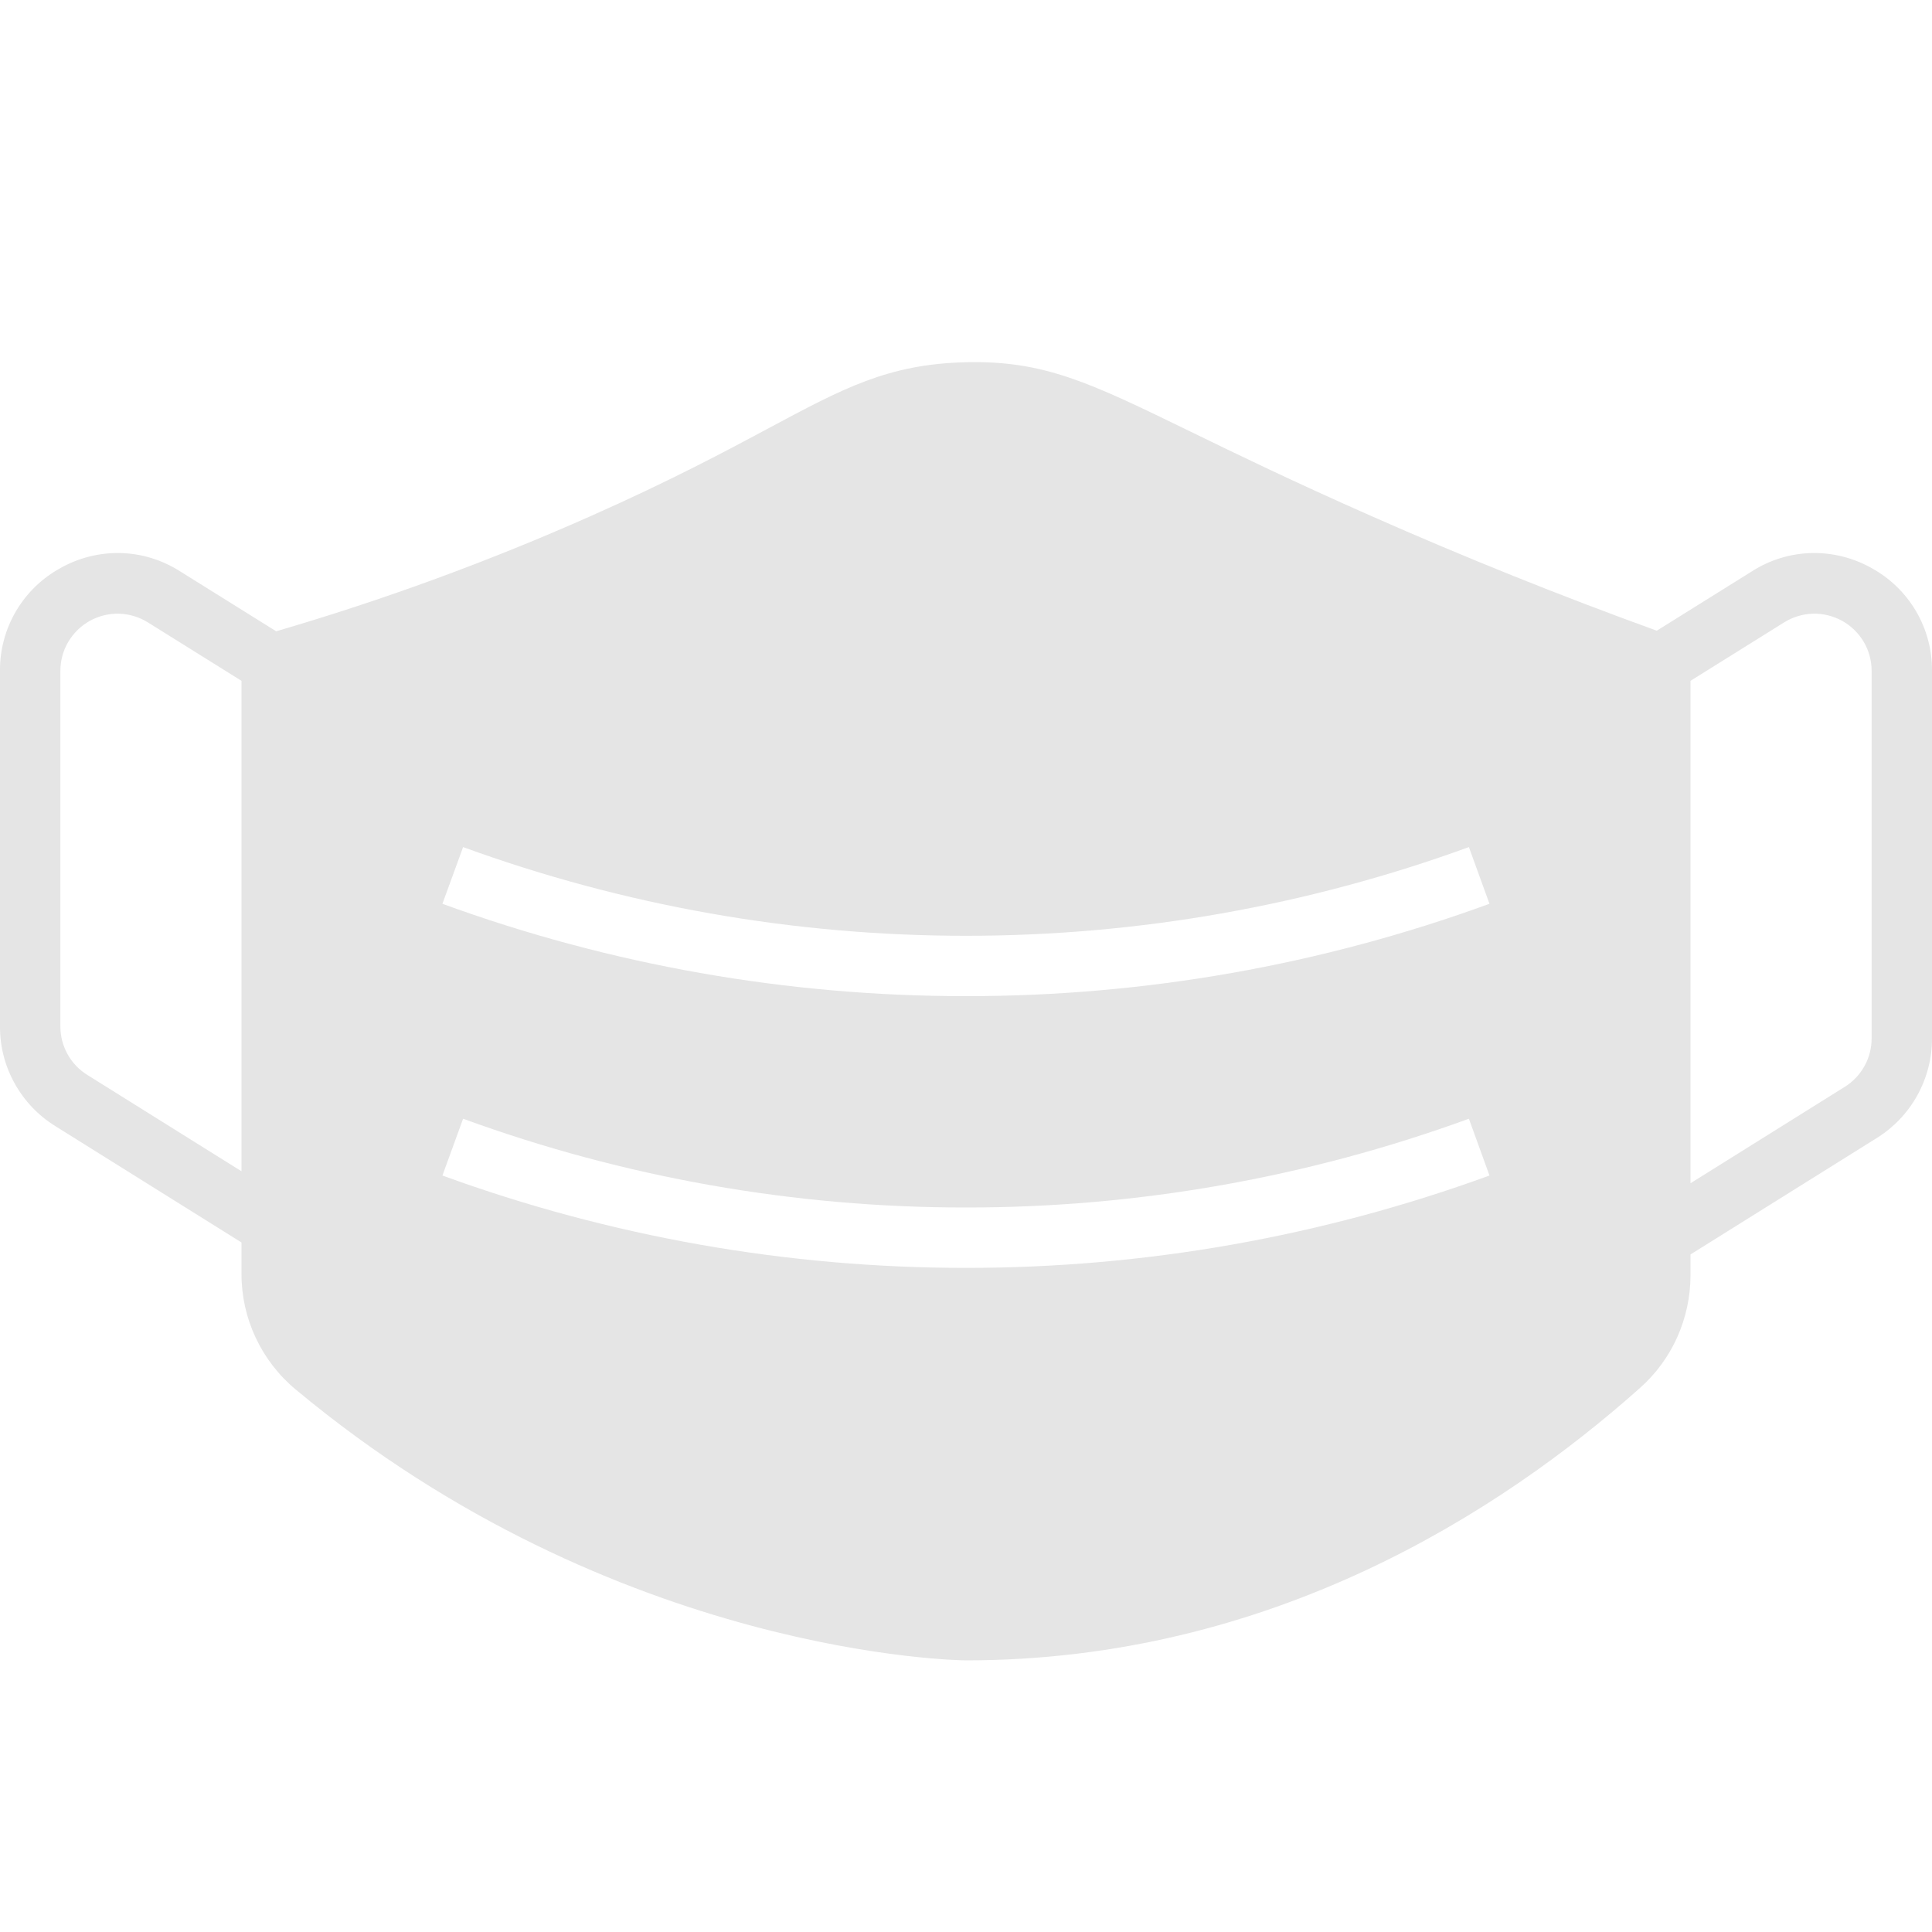 <svg width="20" height="20" viewBox="0 0 20 20" fill="none" xmlns="http://www.w3.org/2000/svg">
<g clip-path="url(#clip0_1202_86)">
<path d="M19.373 5.88C19.183 5.773 18.968 5.72 18.751 5.725C18.533 5.731 18.321 5.796 18.138 5.913L17.151 6.529C16.162 6.171 15.166 5.771 14.189 5.339C13.383 4.983 12.794 4.697 12.322 4.467C11.283 3.961 10.808 3.729 9.992 3.75C9.195 3.77 8.732 4.018 7.966 4.428C7.514 4.67 6.951 4.971 6.123 5.339C5.063 5.81 3.972 6.21 2.859 6.535L1.862 5.913C1.678 5.796 1.467 5.731 1.249 5.725C1.032 5.72 0.817 5.773 0.627 5.88C0.436 5.984 0.277 6.138 0.166 6.326C0.056 6.513 -0.002 6.727 -8.87357e-05 6.945V10.625C-0.001 10.832 0.051 11.035 0.152 11.216C0.252 11.396 0.396 11.548 0.572 11.657L2.5 12.862V13.184C2.499 13.413 2.549 13.639 2.646 13.846C2.743 14.053 2.884 14.237 3.06 14.383C6.383 17.155 9.964 17.188 10 17.188C13.15 17.188 15.532 15.655 16.976 14.369C17.141 14.223 17.273 14.043 17.363 13.842C17.453 13.64 17.5 13.422 17.5 13.202V12.986L19.428 11.781C19.603 11.672 19.748 11.52 19.848 11.339C19.948 11.158 20.001 10.955 20 10.749V6.945C20.002 6.727 19.944 6.513 19.834 6.326C19.723 6.138 19.564 5.984 19.373 5.88ZM4.794 11.581C6.462 12.19 8.224 12.501 10 12.5C11.775 12.501 13.537 12.19 15.206 11.581L15.419 12.169C13.683 12.802 11.848 13.126 10 13.125C8.151 13.126 6.317 12.802 4.58 12.169L4.794 11.581ZM4.58 9.356L4.794 8.769C6.462 9.377 8.224 9.688 10 9.687C11.775 9.688 13.537 9.377 15.206 8.769L15.419 9.356C13.683 9.99 11.848 10.313 10 10.312C8.151 10.313 6.317 9.99 4.58 9.356L4.58 9.356ZM0.903 11.127C0.818 11.074 0.747 11 0.699 10.912C0.65 10.824 0.625 10.726 0.625 10.625V6.945C0.625 6.839 0.653 6.735 0.707 6.644C0.761 6.553 0.838 6.478 0.93 6.427C1.022 6.376 1.127 6.35 1.233 6.353C1.338 6.356 1.441 6.387 1.531 6.443L2.5 7.048V12.125L0.903 11.127ZM19.375 10.749C19.375 10.849 19.35 10.948 19.301 11.036C19.252 11.124 19.182 11.198 19.097 11.251L17.5 12.249V7.048L18.469 6.443C18.559 6.387 18.662 6.356 18.767 6.353C18.873 6.35 18.977 6.376 19.07 6.427C19.162 6.478 19.239 6.553 19.293 6.644C19.347 6.735 19.375 6.839 19.375 6.945V10.749Z" fill="#E5E5E5"/>
</g>
<defs>
<clipPath id="clip0_1202_86">
<rect width="20" height="20" fill="white"/>
</clipPath>
</defs>
</svg>
